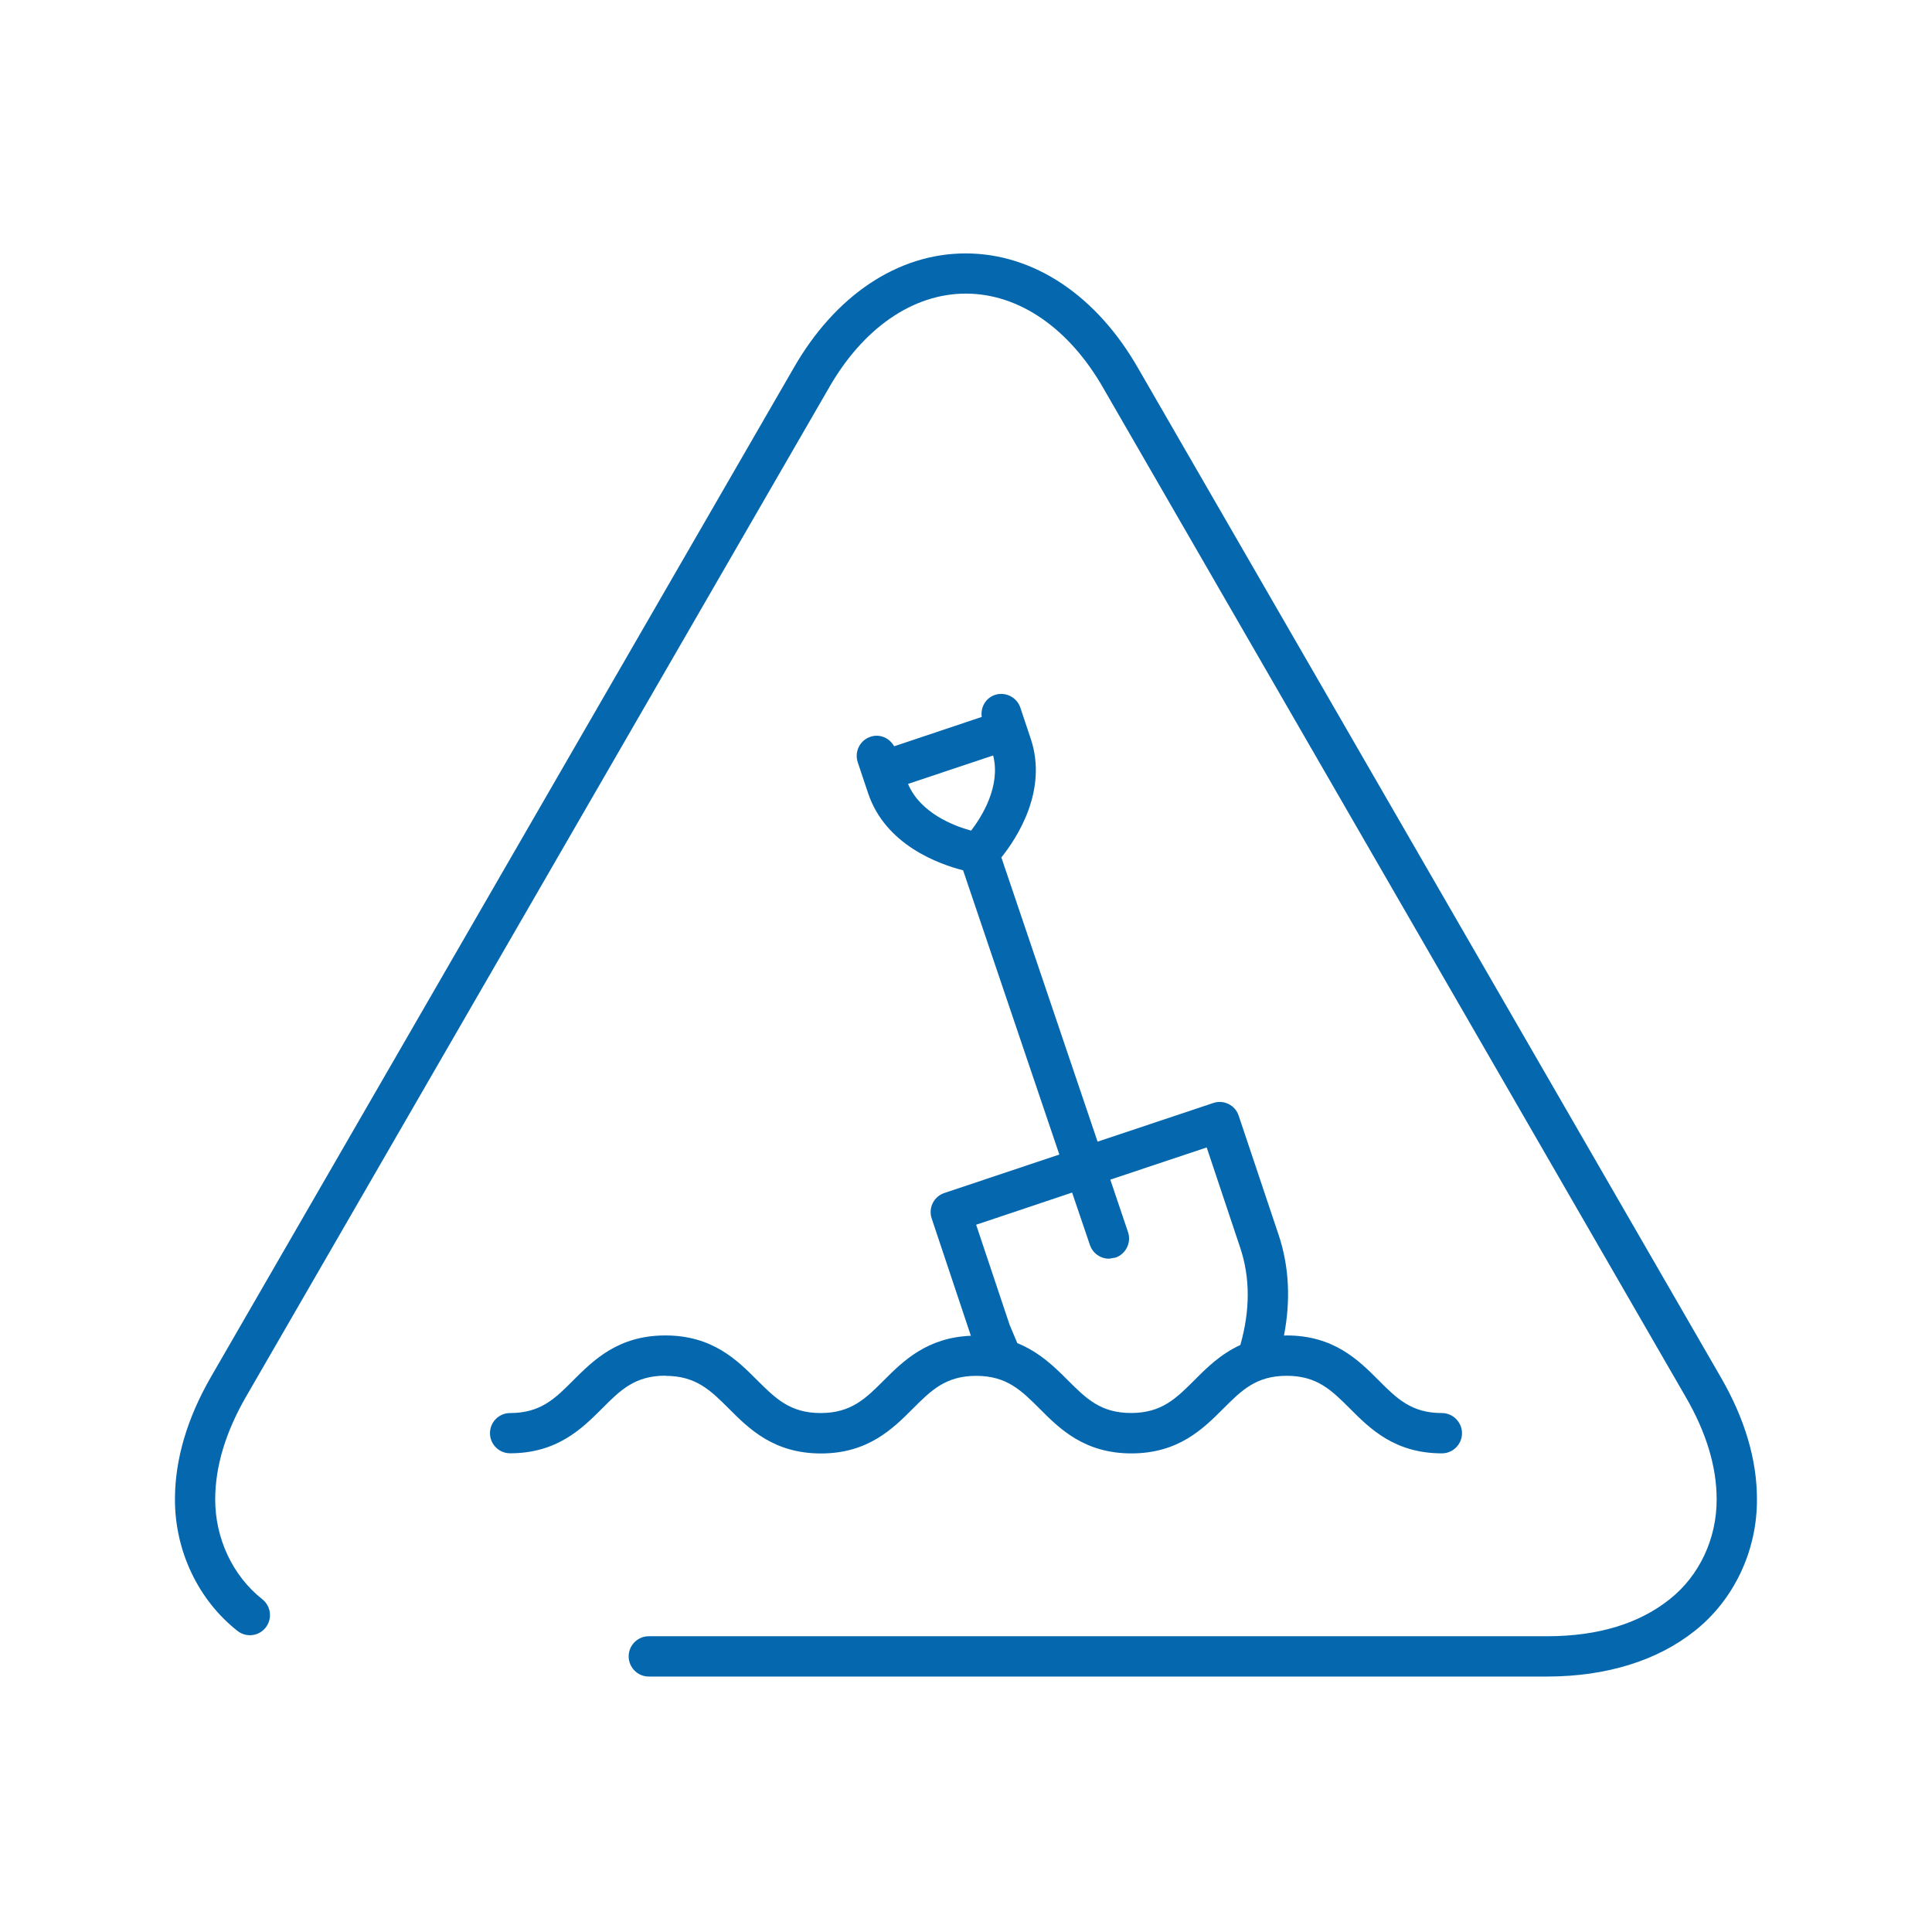 <svg xmlns="http://www.w3.org/2000/svg" viewBox="0 0 36 36">
  <path fill="#0568ae" d="M32.738 27.93c.007.96-.426 1.88-1.16 2.46-.694.553-1.64.846-2.73.85h-16.76c-.206 0-.374-.17-.374-.376s.168-.375.375-.375h16.757c.933-.003 1.695-.234 2.264-.688.556-.438.883-1.137.877-1.87 0-.6-.193-1.24-.574-1.897L20.566 7.245c-.64-1.128-1.578-1.774-2.57-1.774-.988 0-1.922.647-2.56 1.773L4.58 26.033c-.376.654-.568 1.292-.57 1.897-.003.734.325 1.434.878 1.87.163.13.19.365.062.528-.128.162-.364.19-.527.06-.733-.578-1.168-1.498-1.163-2.46.002-.738.228-1.502.67-2.27L14.78 6.872c.776-1.364 1.947-2.15 3.213-2.15 1.27 0 2.444.785 3.222 2.153L32.063 25.66c.448.773.675 1.537.675 2.27zm-20.34-2.296c-.568 0-.84.27-1.18.613-.372.37-.834.833-1.713.833-.207 0-.375-.168-.375-.375s.168-.375.375-.375c.568 0 .84-.27 1.18-.613.372-.37.834-.833 1.713-.833.878 0 1.34.462 1.71.833.344.342.615.613 1.183.613s.84-.27 1.182-.613c.357-.357.802-.794 1.618-.827l-.73-2.185c-.067-.197.04-.41.235-.475l2.143-.717-1.793-5.296c-.45-.115-1.447-.47-1.77-1.437l-.095-.283-.098-.293c-.066-.196.04-.41.236-.475.175-.06.356.022.442.177l1.632-.547c-.025-.176.07-.35.245-.41.197-.065.41.042.475.238l.193.577c.324.965-.256 1.85-.547 2.213l1.793 5.296 2.155-.72c.197-.067.41.04.474.236l.744 2.22c.198.594.226 1.224.1 1.878l.05-.003c.877 0 1.34.46 1.71.832.343.343.613.614 1.182.614.207 0 .375.17.375.376s-.167.375-.374.375c-.88 0-1.34-.46-1.712-.832-.343-.343-.613-.613-1.18-.613-.57 0-.84.27-1.183.613-.37.37-.832.833-1.71.833s-1.34-.46-1.71-.832c-.344-.343-.615-.613-1.183-.613s-.84.27-1.182.613c-.37.37-.833.833-1.71.833-.88 0-1.342-.46-1.713-.832-.345-.344-.616-.614-1.184-.614zm5.696-10.155c.203-.263.557-.832.412-1.402l-1.586.53c.227.542.855.784 1.174.87zm.095 7.342l.624 1.866.143.34c.412.167.696.446.94.69.342.342.612.612 1.18.612s.838-.27 1.182-.613c.225-.227.486-.485.854-.654.183-.643.185-1.253-.003-1.814l-.624-1.867-1.796.6.33.977c.066.196-.04.41-.234.476l-.12.02c-.158 0-.303-.1-.356-.255l-.332-.977-1.79.6z"/>
</svg>
